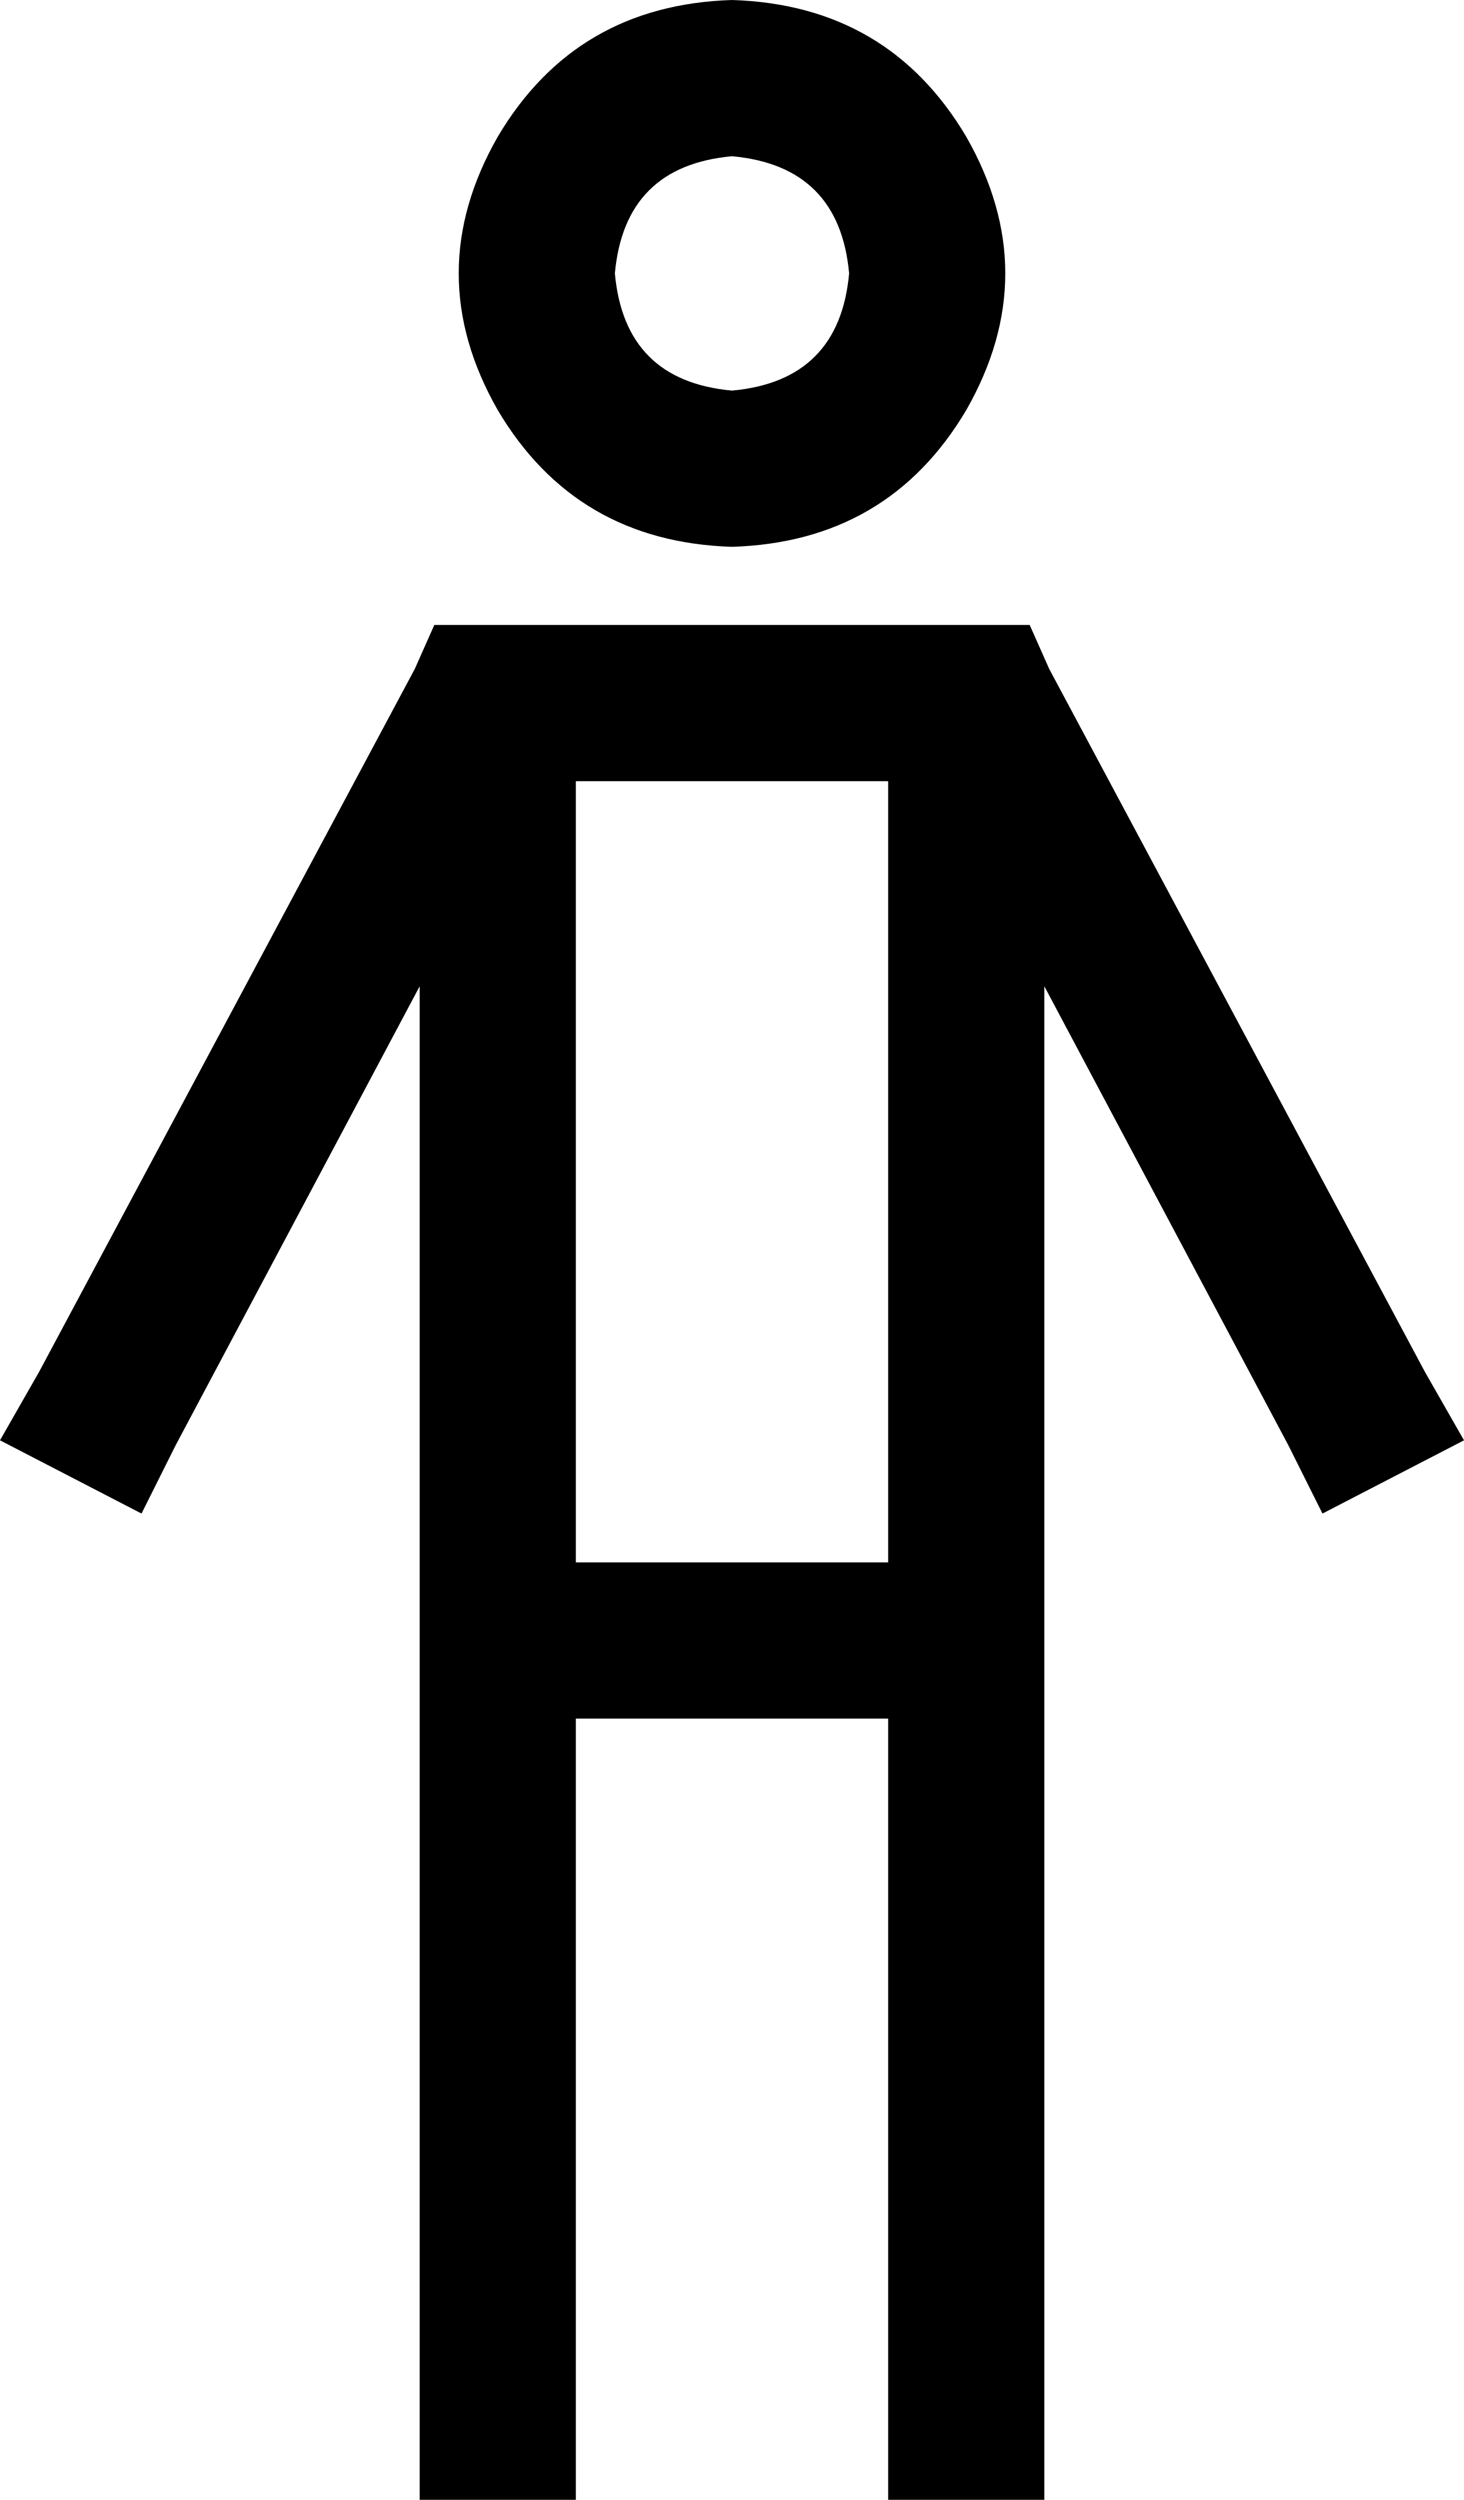 <svg xmlns="http://www.w3.org/2000/svg" viewBox="0 0 300 512">
  <path d="M 150 80 Q 172 78 174 56 Q 172 34 150 32 Q 128 34 126 56 Q 128 78 150 80 L 150 80 Z M 150 0 Q 182 1 198 28 Q 214 56 198 84 Q 182 111 150 112 Q 118 111 102 84 Q 86 56 102 28 Q 118 1 150 0 L 150 0 Z M 89 128 L 99 128 L 89 128 L 211 128 L 215 137 L 215 137 L 292 281 L 292 281 L 300 295 L 300 295 L 271 310 L 271 310 L 264 296 L 264 296 L 214 202 L 214 202 L 214 496 L 214 496 L 214 512 L 214 512 L 182 512 L 182 512 L 182 496 L 182 496 L 182 352 L 182 352 L 118 352 L 118 352 L 118 496 L 118 496 L 118 512 L 118 512 L 86 512 L 86 512 L 86 496 L 86 496 L 86 202 L 86 202 L 36 296 L 36 296 L 29 310 L 29 310 L 0 295 L 0 295 L 8 281 L 8 281 L 85 137 L 85 137 L 89 128 L 89 128 Z M 118 320 L 182 320 L 118 320 L 182 320 L 182 160 L 182 160 L 118 160 L 118 160 L 118 320 L 118 320 Z" />
</svg>